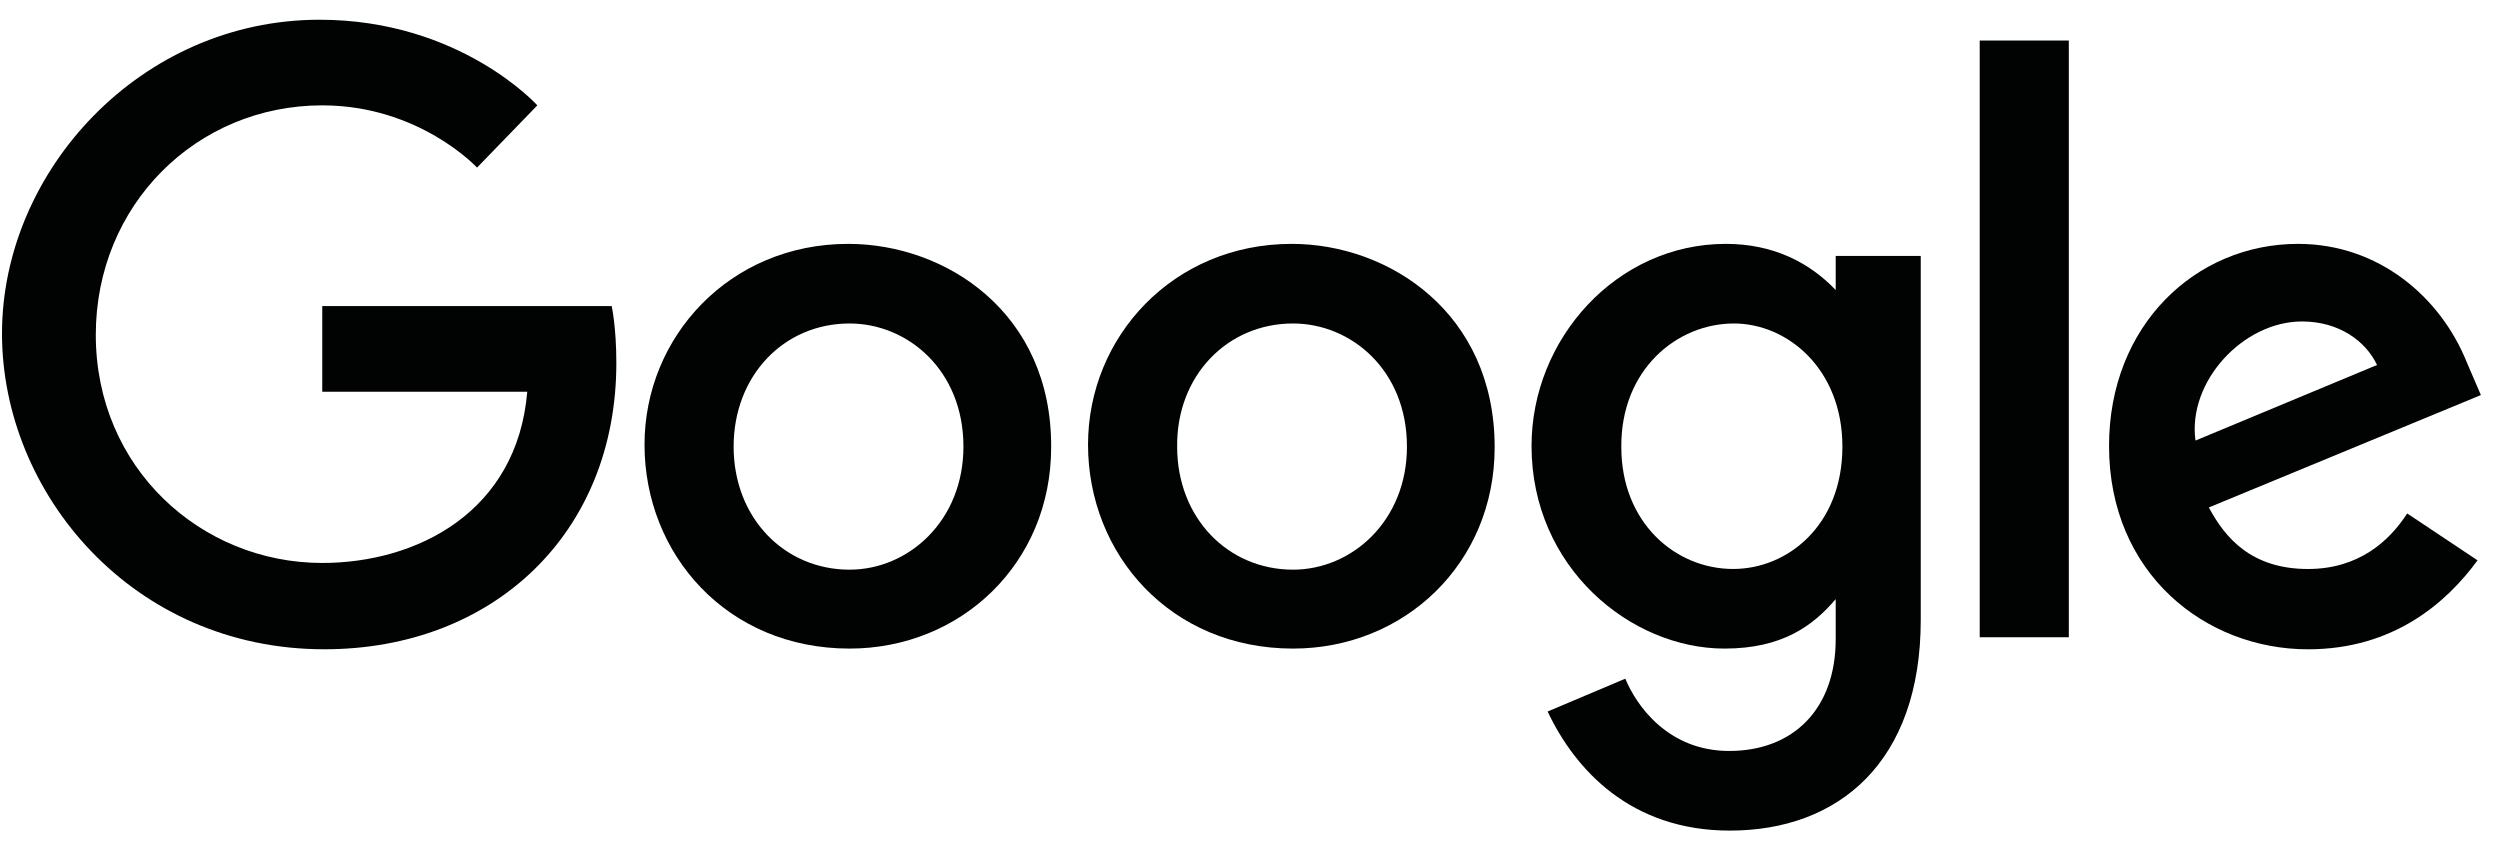 <?xml version="1.0" encoding="UTF-8"?>
<svg width="104px" height="35px" viewBox="0 0 104 35" version="1.1" xmlns="http://www.w3.org/2000/svg" xmlns:xlink="http://www.w3.org/1999/xlink">
    <title>HGF - Logo - Google</title>
    <g id="Page-1" stroke="none" stroke-width="1" fill="none" fill-rule="evenodd">
        <g id="HGF---Home---Desktop" transform="translate(-1055, -2899)" fill="#010202">
            <g id="Logo---Google" transform="translate(1055.083, 2899.821)">
                <path d="M25.363,11.912 L13.323,11.912 L13.323,15.474 L21.851,15.474 C21.432,20.483 17.253,22.598 13.323,22.598 C8.278,22.598 3.902,18.647 3.902,13.109 C3.902,7.711 8.083,3.562 13.323,3.562 C17.364,3.562 19.762,6.151 19.762,6.151 L22.27,3.562 C22.27,3.562 19.063,-4.54747351e-13 13.209,-4.54747351e-13 C5.77,-4.54747351e-13 2.27373675e-13,6.29 2.27373675e-13,13.054 C2.27373675e-13,19.704 5.435,26.189 13.407,26.189 C20.428,26.189 25.557,21.375 25.557,14.277 C25.557,12.775 25.363,11.912 25.363,11.912" id="Fill-578"></path>
                <path d="M35.257,12.636 C37.681,12.636 39.996,14.582 39.996,17.758 C39.996,20.846 37.71,22.877 35.257,22.877 C32.554,22.877 30.436,20.733 30.436,17.758 C30.436,14.806 32.525,12.636 35.257,12.636 M35.202,9.324 C30.267,9.324 26.729,13.193 26.729,17.674 C26.729,22.238 30.157,26.16 35.257,26.16 C39.883,26.16 43.645,22.627 43.645,17.784 C43.674,12.191 39.269,9.324 35.202,9.324" id="Fill-579"></path>
                <path d="M53.707,12.636 C56.131,12.636 58.446,14.582 58.446,17.758 C58.446,20.846 56.159,22.877 53.707,22.877 C51.004,22.877 48.886,20.733 48.886,17.758 C48.857,14.806 50.975,12.636 53.707,12.636 M53.651,9.324 C48.717,9.324 45.179,13.193 45.179,17.674 C45.179,22.238 48.606,26.16 53.707,26.16 C58.333,26.16 62.095,22.627 62.095,17.784 C62.095,12.191 57.693,9.324 53.651,9.324" id="Fill-580"></path>
                <path d="M72.046,12.636 C74.275,12.636 76.561,14.527 76.561,17.758 C76.561,21.041 74.275,22.848 72.017,22.848 C69.593,22.848 67.364,20.901 67.364,17.784 C67.335,14.556 69.677,12.636 72.046,12.636 M71.711,9.324 C67.169,9.324 63.629,13.275 63.629,17.729 C63.629,22.793 67.754,26.16 71.656,26.16 C74.053,26.16 75.334,25.216 76.282,24.103 L76.282,25.771 C76.282,28.665 74.525,30.419 71.851,30.419 C69.288,30.419 67.976,28.499 67.53,27.412 L64.298,28.778 C65.441,31.198 67.754,33.732 71.877,33.732 C76.393,33.732 79.82,30.893 79.82,24.966 L79.82,9.826 L76.282,9.826 L76.282,11.244 C75.194,10.102 73.69,9.324 71.711,9.324" id="Fill-581"></path>
                <path d="M95.68,12.552 C97.213,12.552 98.328,13.36 98.802,14.362 L91.249,17.506 C90.914,15.057 93.227,12.552 95.68,12.552 M95.514,9.324 C91.249,9.324 87.653,12.718 87.653,17.73 C87.653,23.044 91.665,26.19 95.93,26.19 C99.497,26.19 101.7,24.241 102.983,22.489 L100.056,20.539 C99.302,21.707 98.022,22.849 95.93,22.849 C93.562,22.849 92.474,21.541 91.805,20.289 L103.122,15.614 L102.535,14.249 C101.449,11.55 98.883,9.324 95.514,9.324" id="Fill-582"></path>
                <polygon id="Fill-583" points="82.273 25.689 85.98 25.689 85.98 0.865 82.273 0.865"></polygon>
            </g>
        </g>
    </g>
</svg>